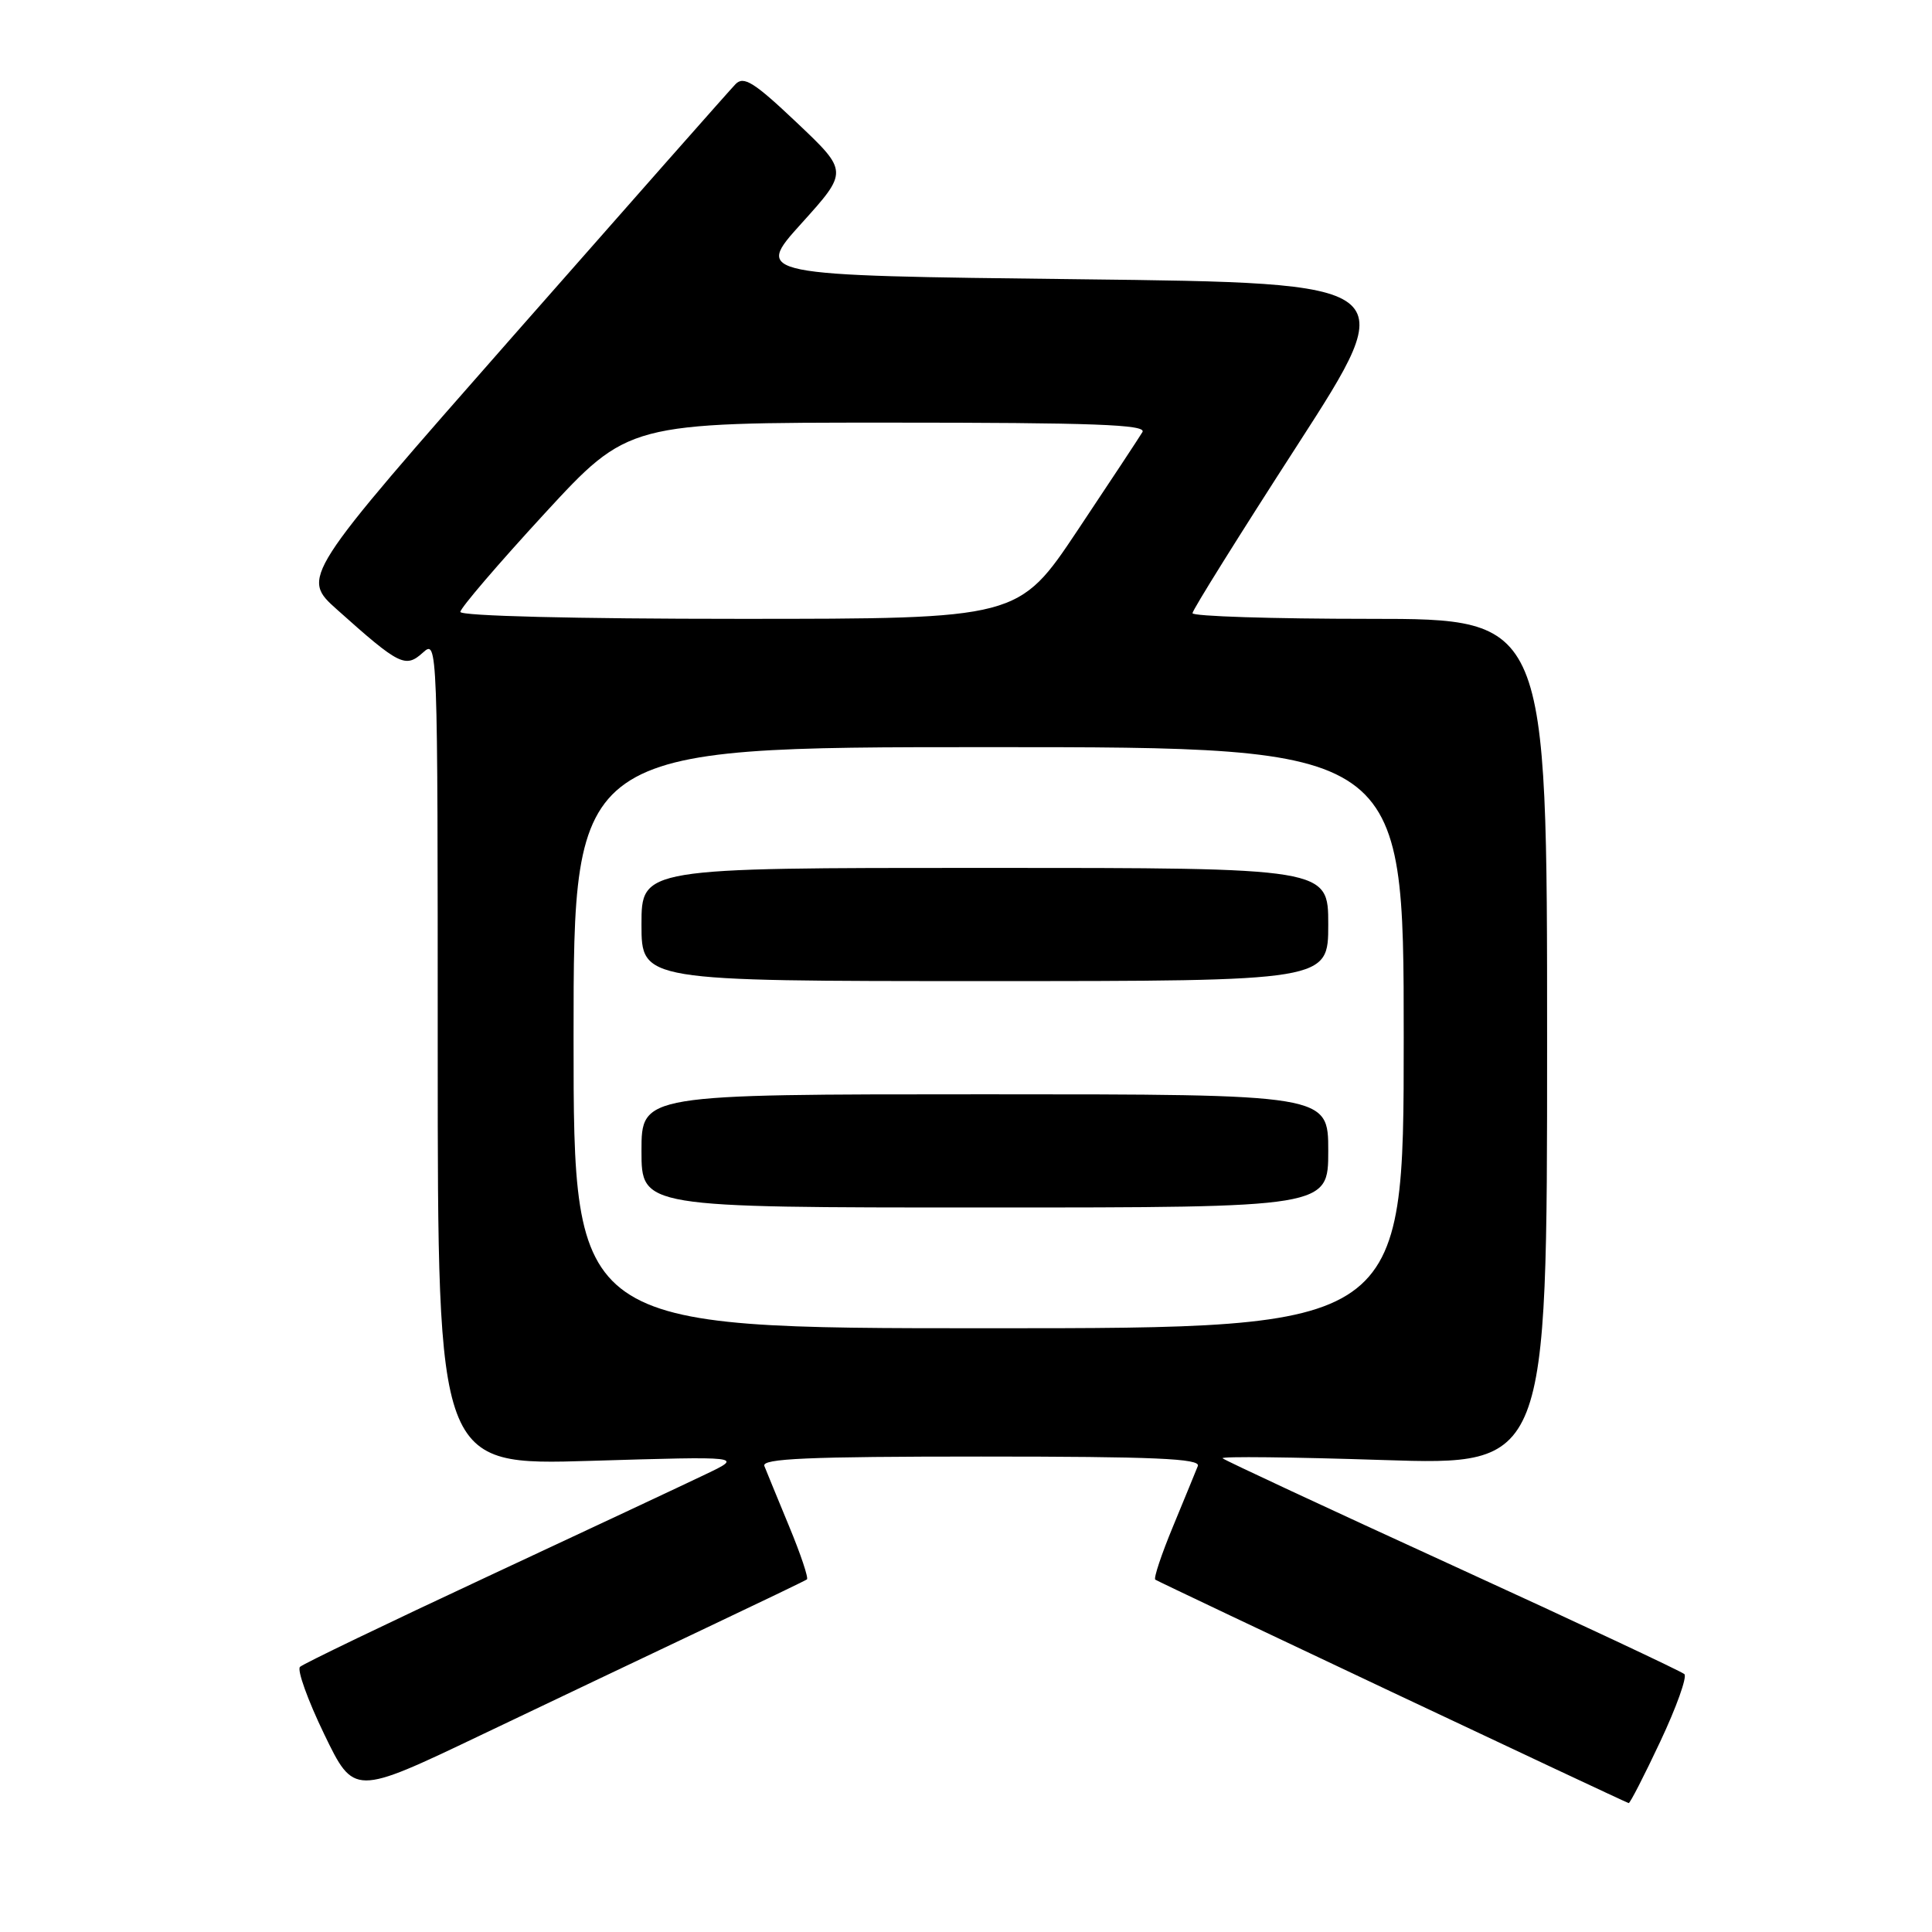 <?xml version="1.0" encoding="UTF-8" standalone="no"?>
<!DOCTYPE svg PUBLIC "-//W3C//DTD SVG 1.1//EN" "http://www.w3.org/Graphics/SVG/1.1/DTD/svg11.dtd" >
<svg xmlns="http://www.w3.org/2000/svg" xmlns:xlink="http://www.w3.org/1999/xlink" version="1.1" viewBox="0 0 256 256">
 <g >
 <path fill="currentColor"
d=" M 220.00 230.75 C 222.14 226.21 223.57 222.20 223.19 221.83 C 222.81 221.47 209.00 214.99 192.50 207.44 C 176.00 199.89 162.28 193.50 162.00 193.23 C 161.72 192.96 171.29 193.07 183.25 193.46 C 205.00 194.17 205.00 194.17 205.00 138.08 C 205.00 82.00 205.00 82.00 181.50 82.00 C 168.57 82.00 158.00 81.66 158.01 81.25 C 158.01 80.84 164.26 70.83 171.90 59.00 C 185.77 37.50 185.77 37.50 142.87 37.00 C 99.97 36.50 99.97 36.50 106.19 29.61 C 112.41 22.72 112.41 22.72 105.59 16.26 C 99.91 10.88 98.55 10.03 97.46 11.15 C 96.74 11.89 83.49 26.90 68.01 44.50 C 39.87 76.50 39.87 76.50 44.69 80.80 C 52.92 88.16 53.72 88.56 56.03 86.48 C 57.99 84.70 58.00 84.99 58.00 139.43 C 58.00 194.18 58.00 194.18 78.25 193.57 C 98.50 192.96 98.50 192.96 93.50 195.35 C 90.75 196.67 77.70 202.79 64.50 208.95 C 51.30 215.11 40.16 220.47 39.75 220.87 C 39.34 221.27 40.78 225.28 42.95 229.77 C 46.90 237.94 46.90 237.94 63.70 229.92 C 72.94 225.51 86.35 219.13 93.50 215.74 C 100.65 212.35 106.69 209.45 106.92 209.28 C 107.16 209.12 106.10 205.95 104.56 202.24 C 103.03 198.53 101.55 194.94 101.28 194.25 C 100.89 193.27 107.03 193.00 130.00 193.00 C 152.97 193.00 159.11 193.27 158.72 194.25 C 158.45 194.94 156.97 198.53 155.44 202.24 C 153.90 205.95 152.84 209.13 153.08 209.31 C 153.50 209.63 215.23 238.77 215.81 238.92 C 215.98 238.96 217.87 235.29 220.00 230.75 Z  M 76.00 137.50 C 76.00 99.00 76.00 99.00 131.00 99.00 C 186.00 99.00 186.00 99.00 186.00 137.50 C 186.00 176.00 186.00 176.00 131.00 176.00 C 76.00 176.00 76.00 176.00 76.00 137.50 Z  M 176.00 152.50 C 176.00 145.00 176.00 145.00 130.50 145.00 C 85.00 145.00 85.00 145.00 85.00 152.50 C 85.00 160.00 85.00 160.00 130.50 160.00 C 176.00 160.00 176.00 160.00 176.00 152.50 Z  M 176.00 122.50 C 176.00 115.00 176.00 115.00 130.50 115.00 C 85.00 115.00 85.00 115.00 85.00 122.50 C 85.00 130.00 85.00 130.00 130.50 130.00 C 176.00 130.00 176.00 130.00 176.00 122.50 Z  M 61.00 81.08 C 61.00 80.58 66.01 74.73 72.13 68.08 C 83.26 56.00 83.26 56.00 117.69 56.00 C 144.96 56.00 151.96 56.26 151.38 57.25 C 150.97 57.94 147.11 63.79 142.80 70.25 C 134.96 82.00 134.96 82.00 97.98 82.00 C 76.18 82.00 61.00 81.62 61.00 81.08 Z "/>
</g>
</svg>